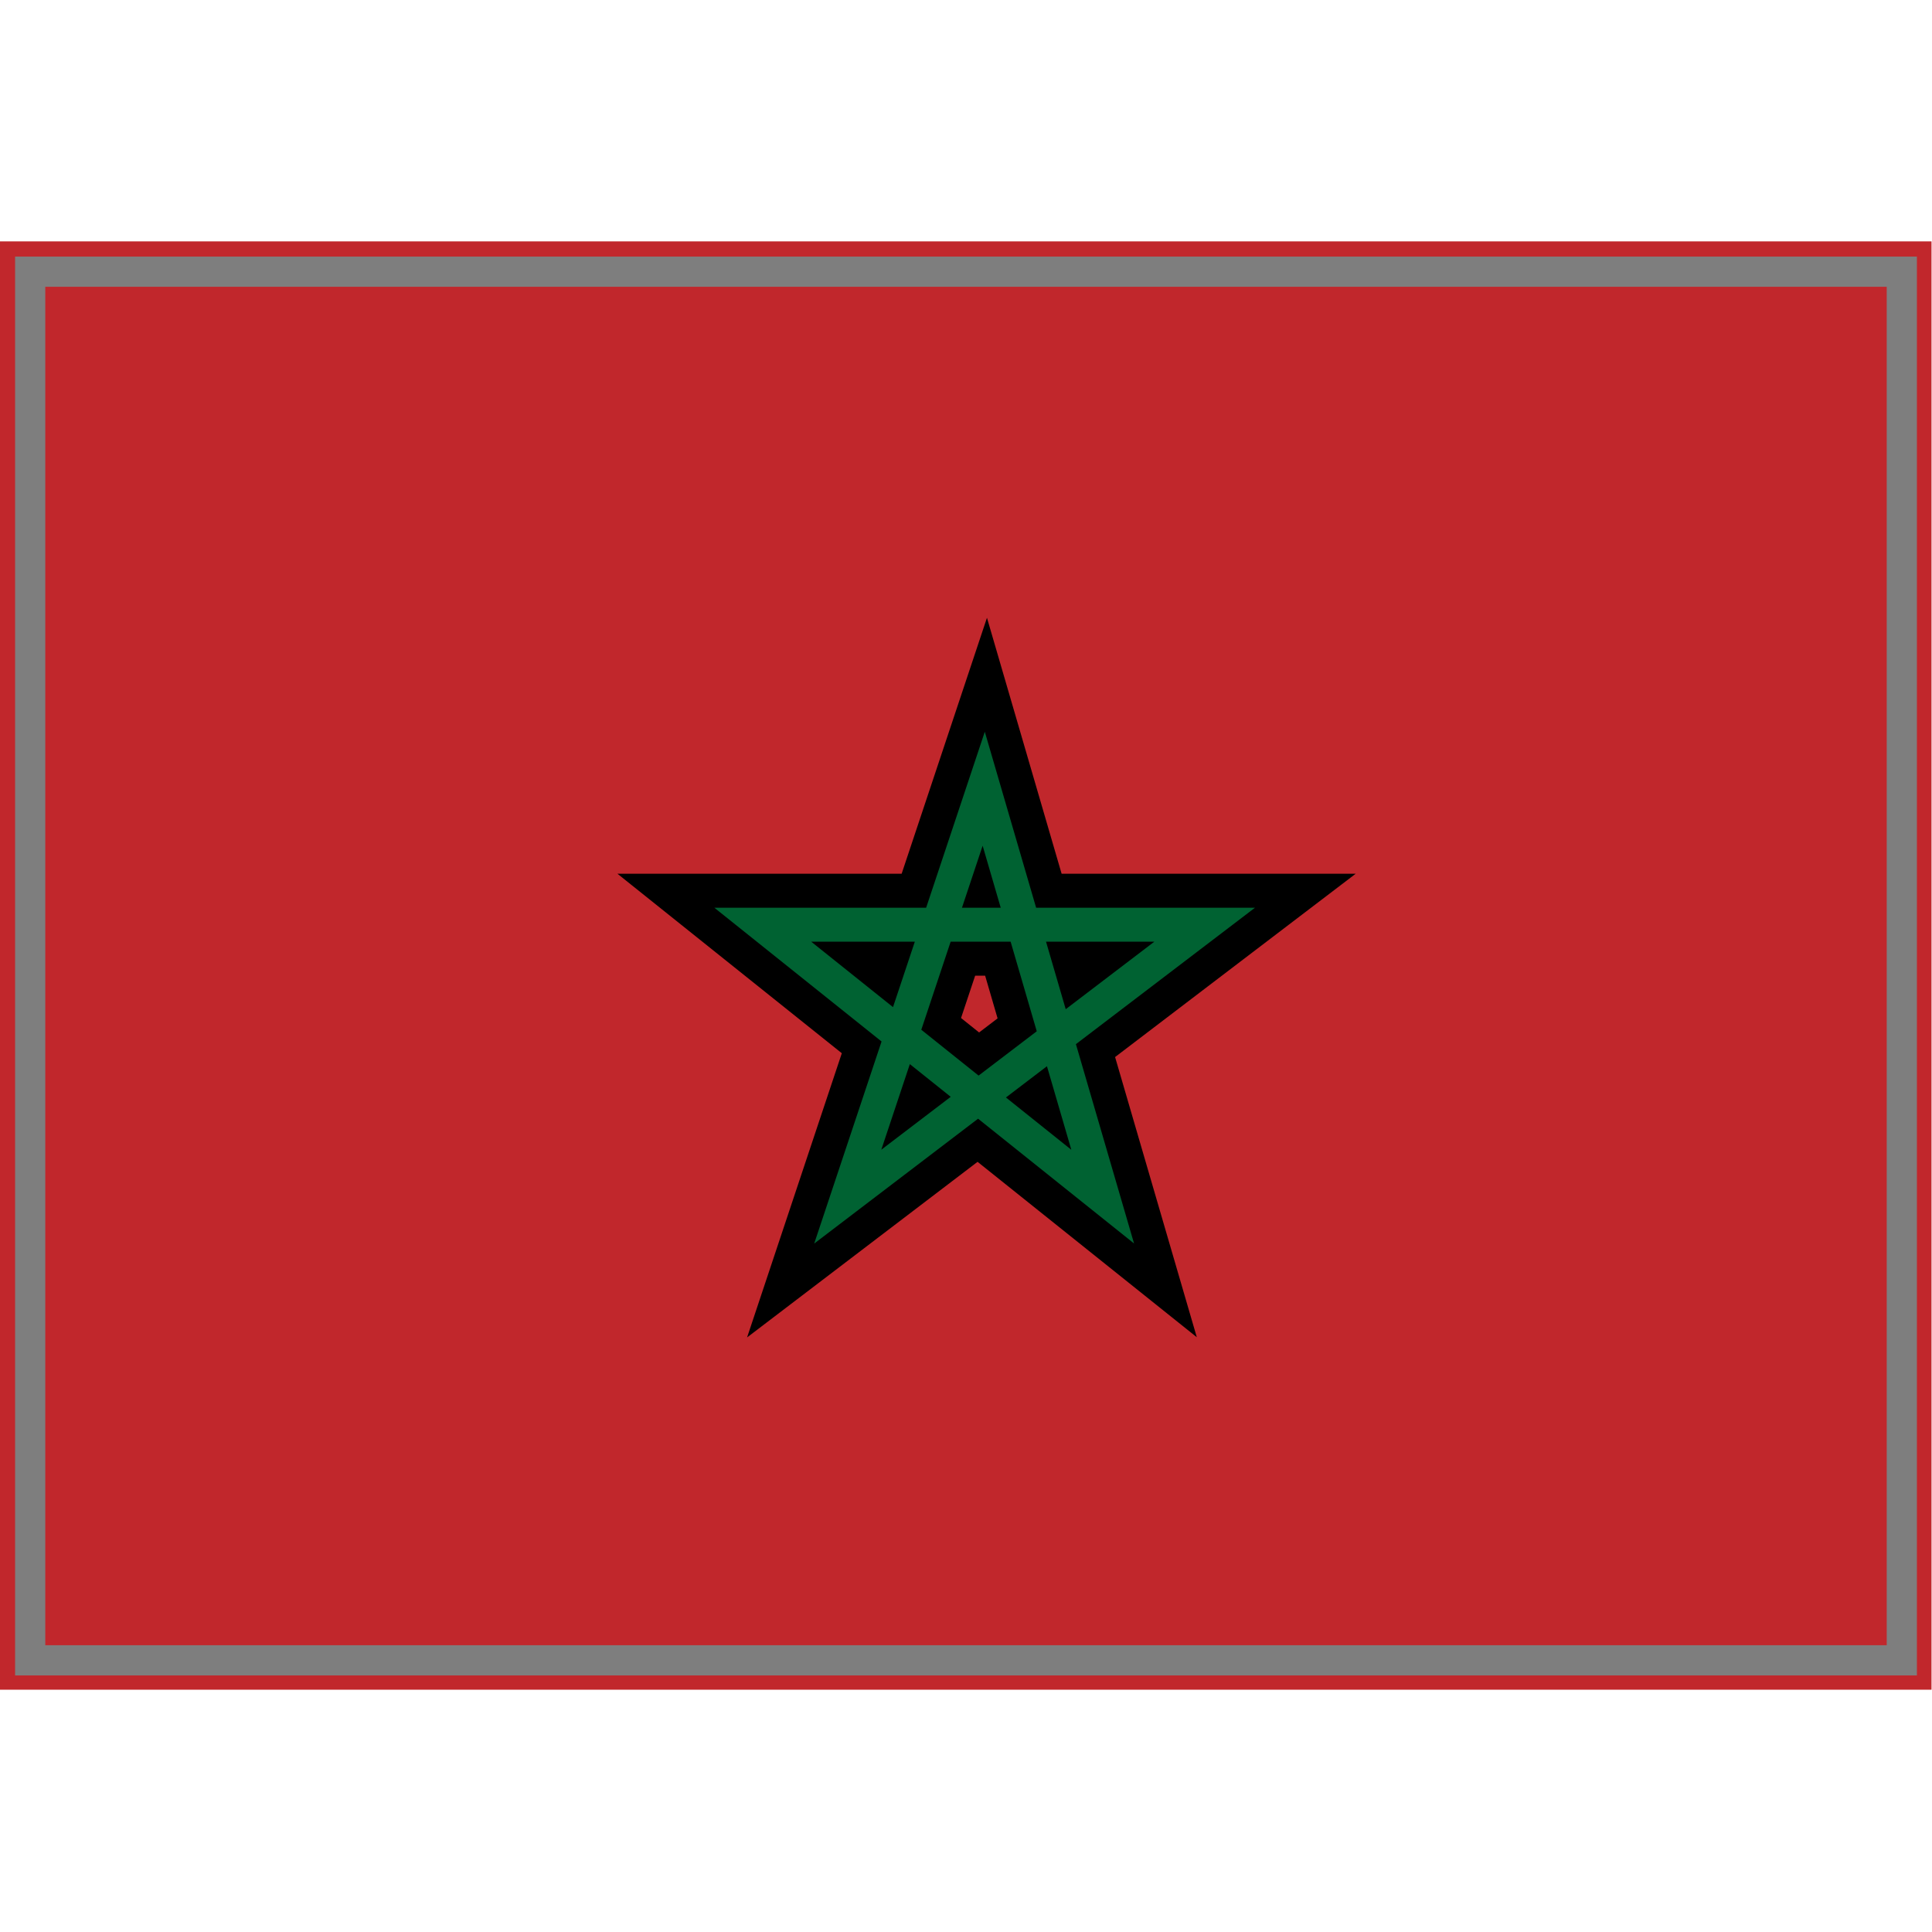 <?xml version="1.0" encoding="UTF-8" standalone="yes"?>
<svg version="1.1" width="64" height="64" color-interpolation="linearRGB"
     xmlns:svg="http://www.w3.org/2000/svg" xmlns="http://www.w3.org/2000/svg">
 <g>
  <path style="fill:#c1272c"
        d="M1 9H63V55H1V9z"
        transform="matrix(1.032,0,0,1.043,-1.032,-1.391)"
  />
  <path style="fill:none; stroke:#000000; stroke-width:6"
        d="M36 19L43 43L23 27H49L28 43L36 19z"
        transform="matrix(0.563,0,0,0.563,12.319,15.431)"
  />
  <path style="fill:none; stroke:#006232; stroke-width:2"
        d="M36 19L43 43L23 27H49L28 43L36 19z"
        transform="matrix(0.563,0,0,0.563,12.319,15.431)"
  />
  <path style="fill:none; stroke:#7e7e7e; stroke-width:1"
        d="M1 9H63V55H1V9z"
  />
 </g>
</svg>
